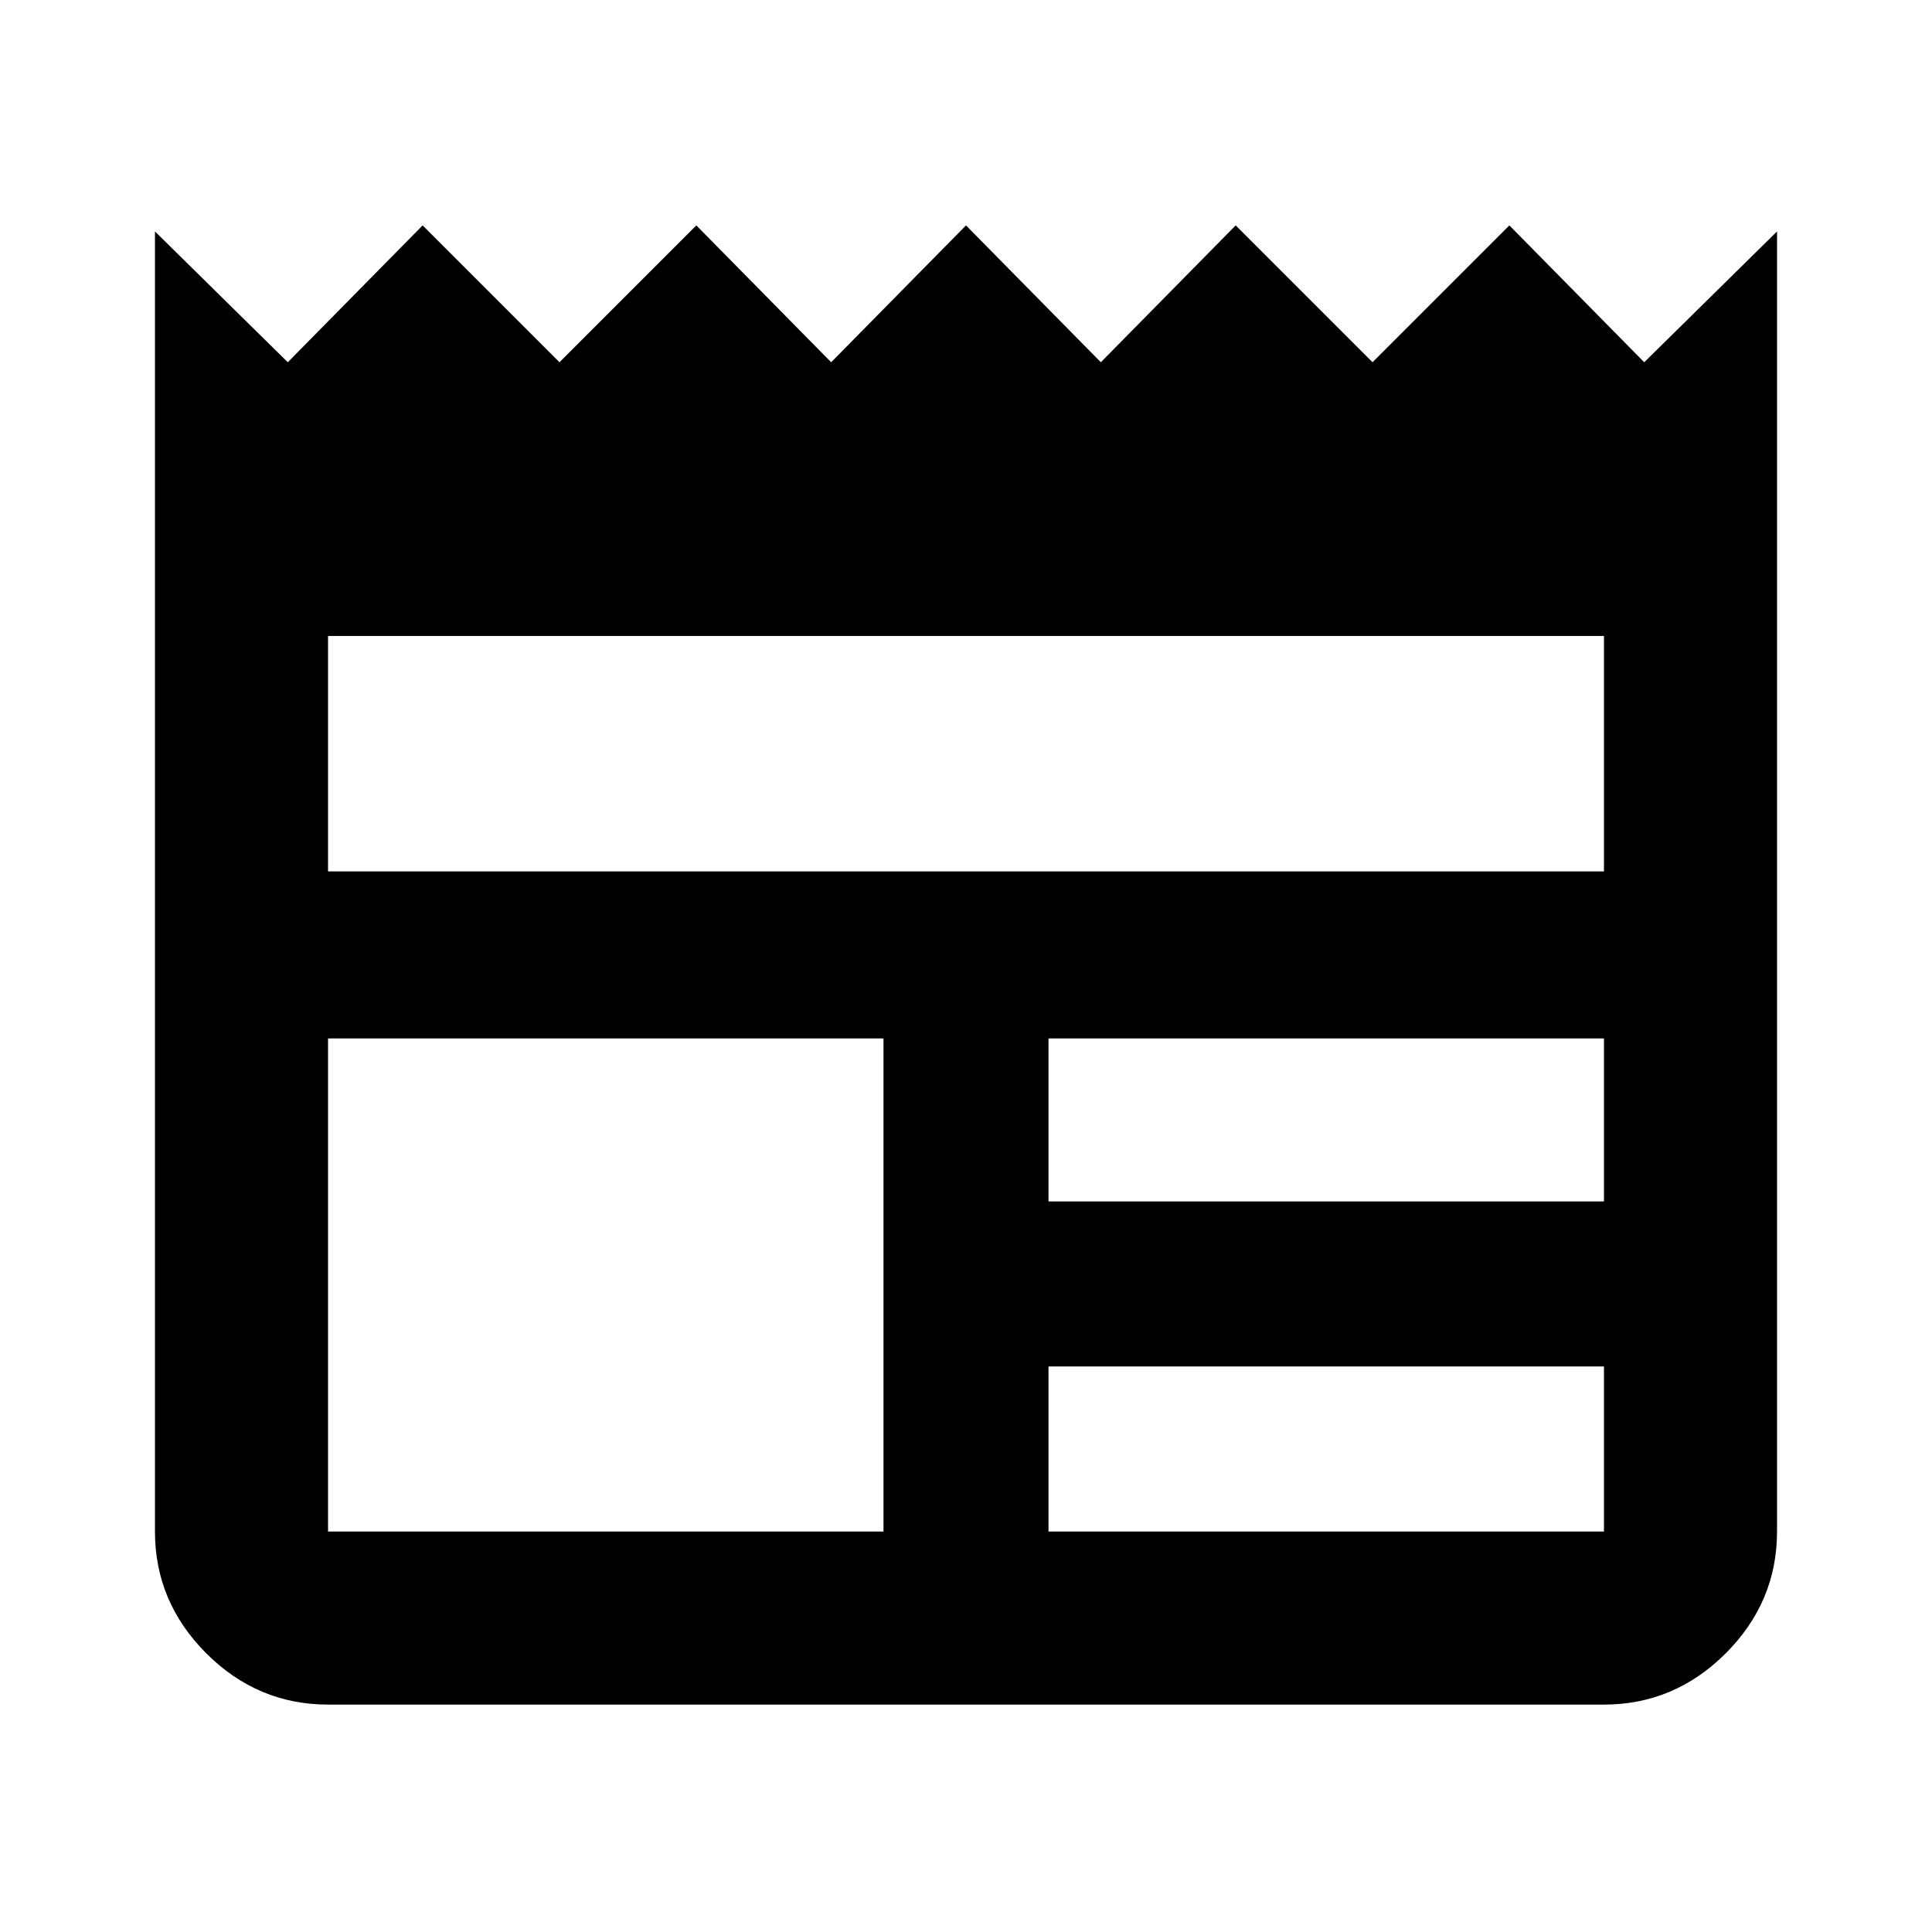 <svg xmlns="http://www.w3.org/2000/svg" height="24" width="24"><path d="M4.075 21.175Q3.2 21.175 2.562 20.538Q1.925 19.9 1.925 19.025V2.875L3.575 4.5L5.25 2.8L6.95 4.5L8.65 2.8L10.325 4.5L12 2.8L13.675 4.5L15.35 2.8L17.05 4.5L18.75 2.8L20.425 4.5L22.075 2.875V19.025Q22.075 19.9 21.438 20.538Q20.8 21.175 19.925 21.175ZM4.075 19.025H10.975V12.9H4.075V19.025Q4.075 19.025 4.075 19.025Q4.075 19.025 4.075 19.025ZM13.025 19.025H19.925Q19.925 19.025 19.925 19.025Q19.925 19.025 19.925 19.025V16.975H13.025ZM13.025 14.925H19.925V12.9H13.025ZM4.075 10.825H19.925V7.9H4.075Z"/></svg>